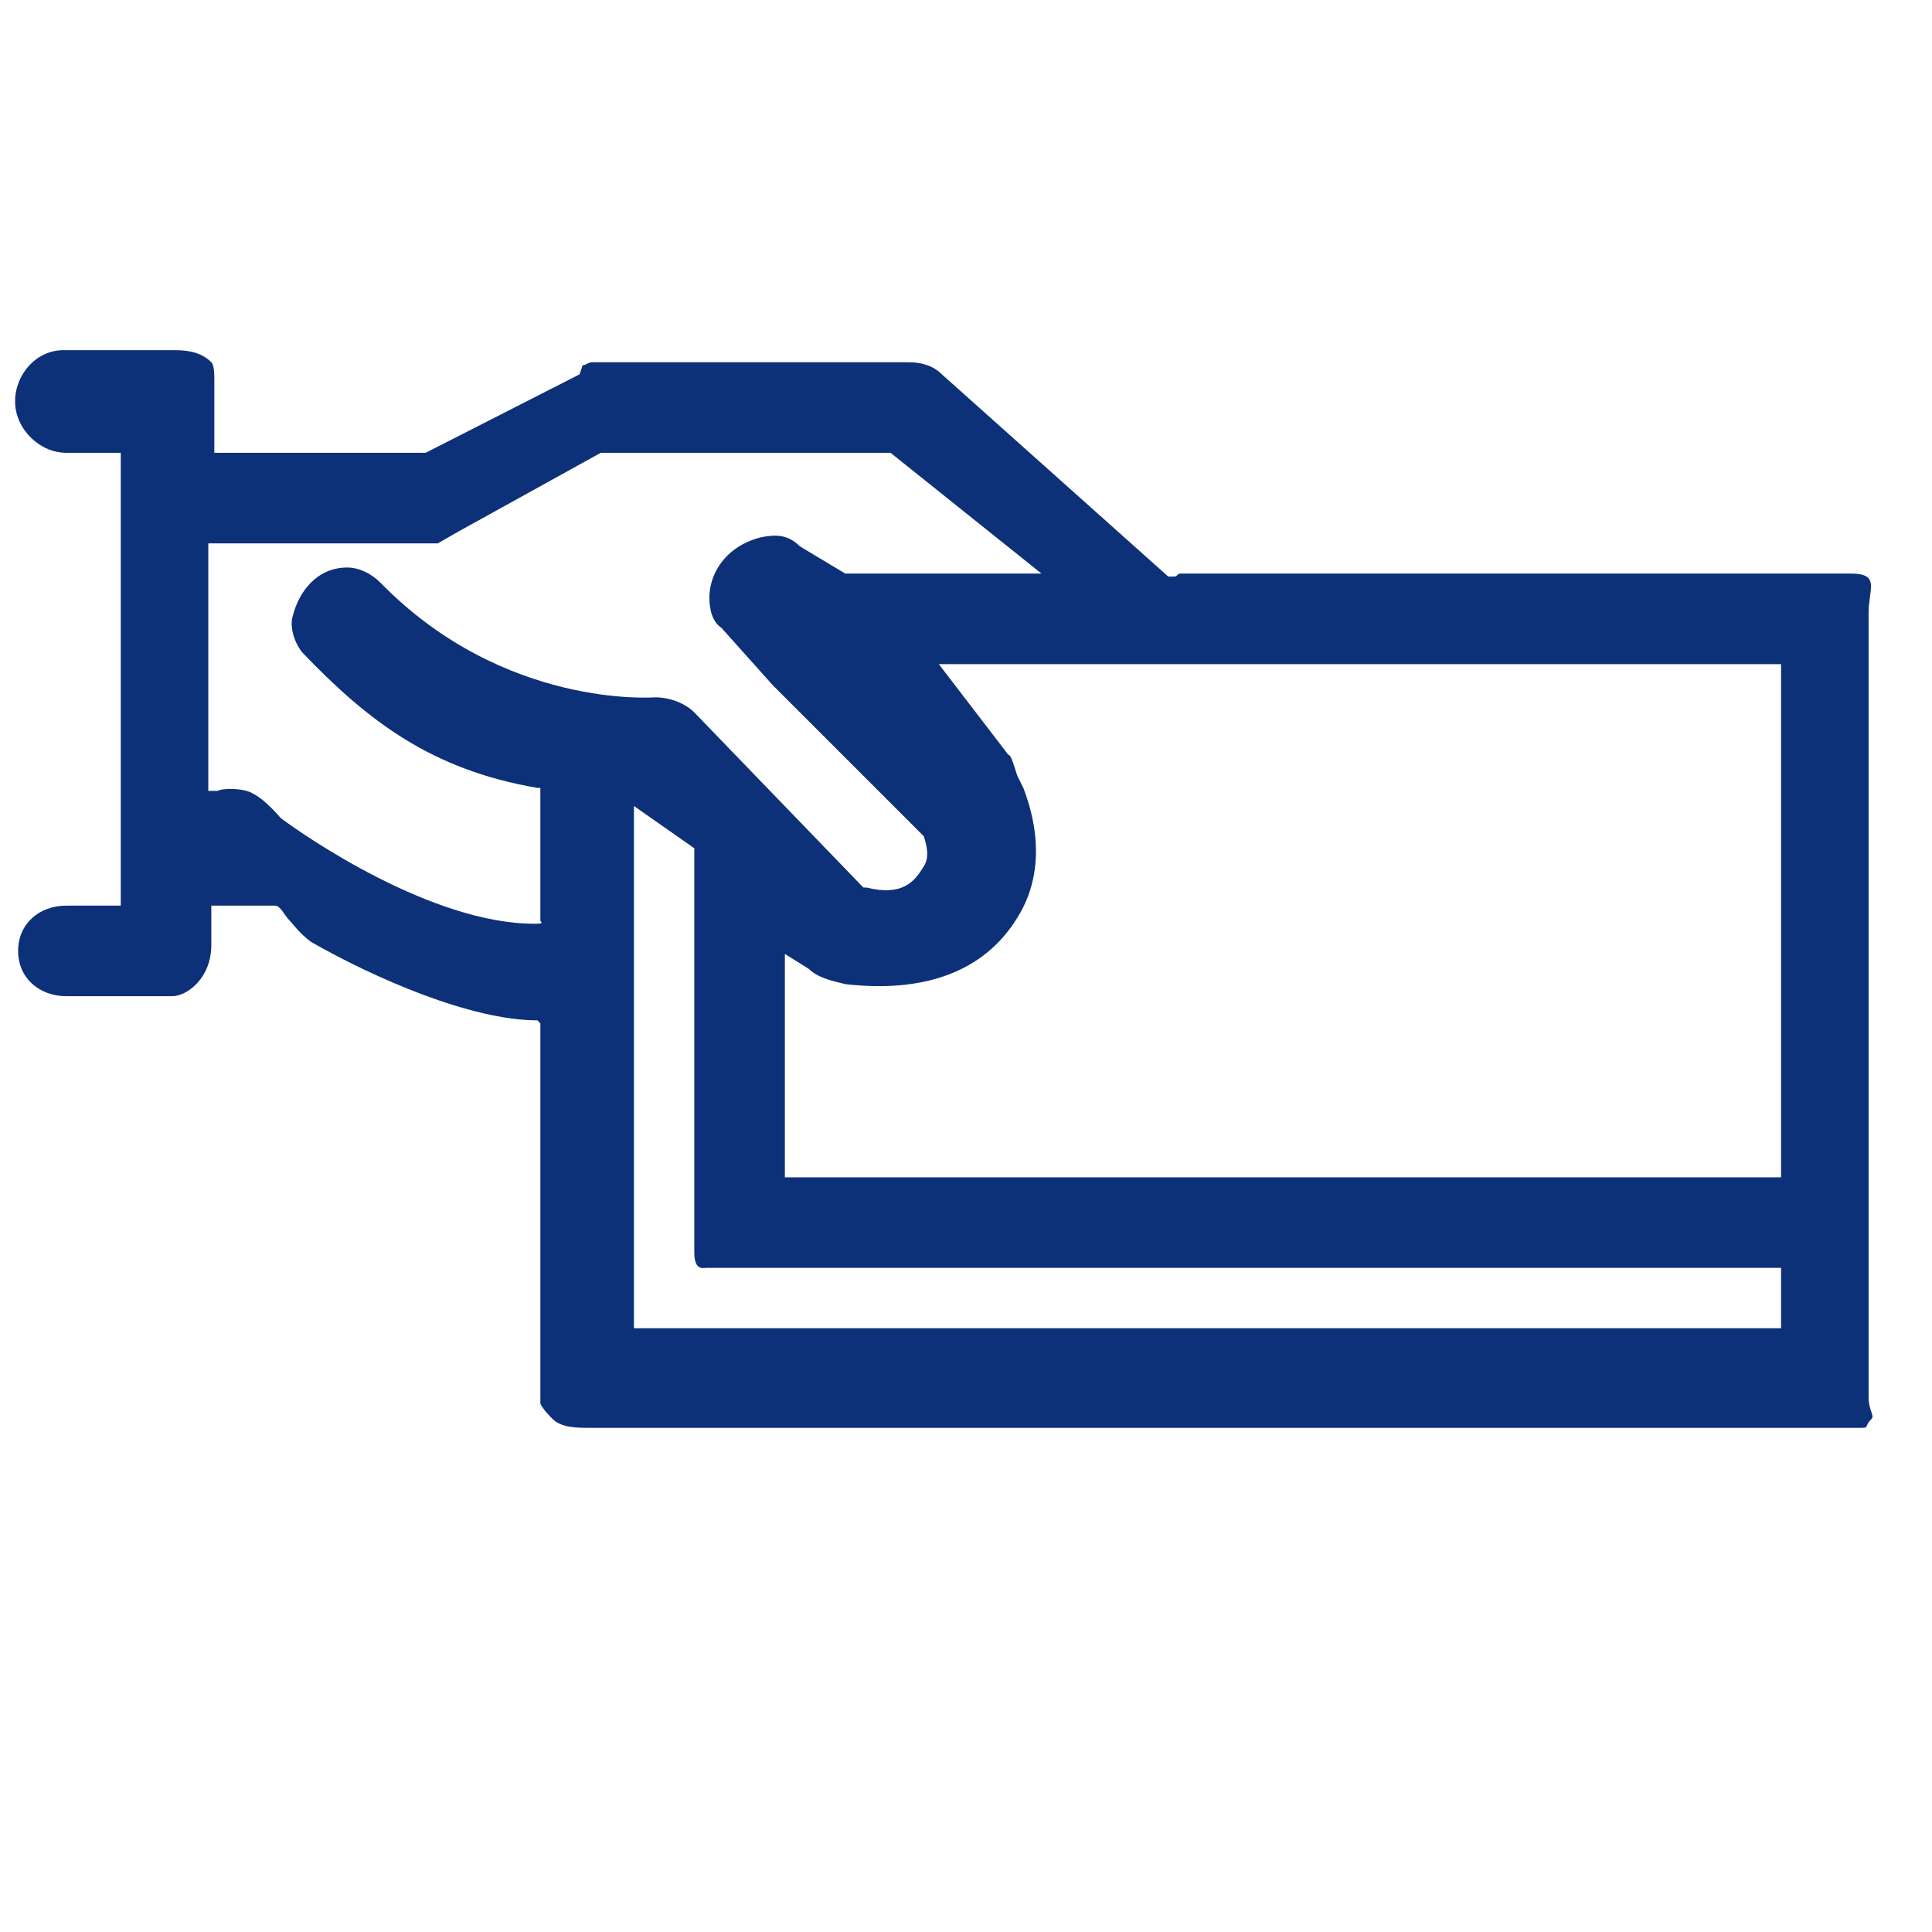 <?xml version="1.0" encoding="utf-8"?>
<!-- Generator: Adobe Illustrator 16.0.0, SVG Export Plug-In . SVG Version: 6.00 Build 0)  -->
<!DOCTYPE svg PUBLIC "-//W3C//DTD SVG 1.1//EN" "http://www.w3.org/Graphics/SVG/1.1/DTD/svg11.dtd">
<svg version="1.1" id="Layer_1" xmlns="http://www.w3.org/2000/svg" xmlns:xlink="http://www.w3.org/1999/xlink" x="0px" y="0px"
	 width="216px" height="216px" viewBox="0 0 216 216" enable-background="new 0 0 216 216" xml:space="preserve">
<g id="Layer_1_1_">
	<path fill="#0D3178" d="M61.763,158.625c1.012,1.013,2.7,1.013,4.387,1.013h1.013h139.725h0.675c1.688,0,0.675,0,1.688-1.013
		c0.338-0.338-0.338-1.013-0.338-2.362v-87.75c0-2.7,1.351-4.388-2.024-4.388h-74.925c-0.338,0-0.338,0.337-0.676,0.337h-0.337
		h-0.338l0,0L105.3,41.85c-1.012-1.013-2.362-1.35-3.712-1.35H66.15c-0.337,0-0.675,0.337-1.012,0.337L64.8,41.85l-17.212,8.775
		H23.962v-8.1c0-0.675,0-1.688-0.337-2.025c-1.013-1.013-2.362-1.35-4.05-1.35H7.087c-3.038,0-5.4,2.7-5.4,5.738
		c0,3.037,2.7,5.737,5.737,5.737H13.5v50.625H7.425c-3.037,0-5.4,2.025-5.4,5.063c0,3.037,2.363,5.063,5.4,5.063h11.813
		c1.688,0,4.388-2.025,4.388-5.737v-4.388h7.087c0.675,0,1.013,1.013,1.688,1.688c0.337,0.337,1.013,1.35,2.363,2.362
		c7.087,4.05,17.887,8.775,25.313,8.775l0.337,0.337v42.525C60.75,157.612,61.425,158.287,61.763,158.625z M199.125,148.5H70.875
		V90.112l6.75,4.725v45.225c0,2.025,1.013,1.688,1.35,1.688h120.15V148.5z M199.125,74.25v57.375H87.75V106.65l2.7,1.688
		c1.012,1.012,2.7,1.35,4.05,1.688c8.775,1.012,15.525-1.351,19.237-7.425c4.05-6.413,1.013-13.5,0.675-14.513l-0.675-1.35
		c-0.337-1.012-0.675-2.362-1.013-2.362l-7.762-10.125H199.125z M59.737,103.275c-11.475,0-25.65-9.788-28.35-11.813
		c0,0-1.688-2.025-3.038-2.7c-1.013-0.675-3.375-0.675-4.05-0.338h-1.012V60.75h25.65L51.3,59.4l15.863-8.775h32.4l16.875,13.5H94.5
		l-5.063-3.038c-1.35-1.35-2.7-1.35-4.388-1.012c-1.35,0.337-2.7,1.012-3.712,2.025c-1.35,1.35-2.025,3.038-2.025,4.725
		c0,1.35,0.337,2.7,1.35,3.375l5.737,6.412l16.875,16.875c0.337,1.013,0.675,2.363,0,3.375c-1.012,1.688-2.362,3.375-6.413,2.363
		h-0.337l-18.9-19.575c-1.013-1.012-2.7-1.688-4.388-1.688c0,0-16.875,1.35-30.712-12.825c-1.012-1.013-2.362-1.688-3.712-1.688
		c-1.688,0-3.038,0.675-4.05,1.688c-1.013,1.012-1.688,2.362-2.025,3.712c-0.337,1.012,0,2.7,1.013,4.05
		c7.425,7.763,14.513,13.163,26.325,15.188h0.337v14.85C60.75,103.275,60.413,103.275,59.737,103.275z"/>
</g>
<g id="Layer_2" display="none">
</g>
</svg>
